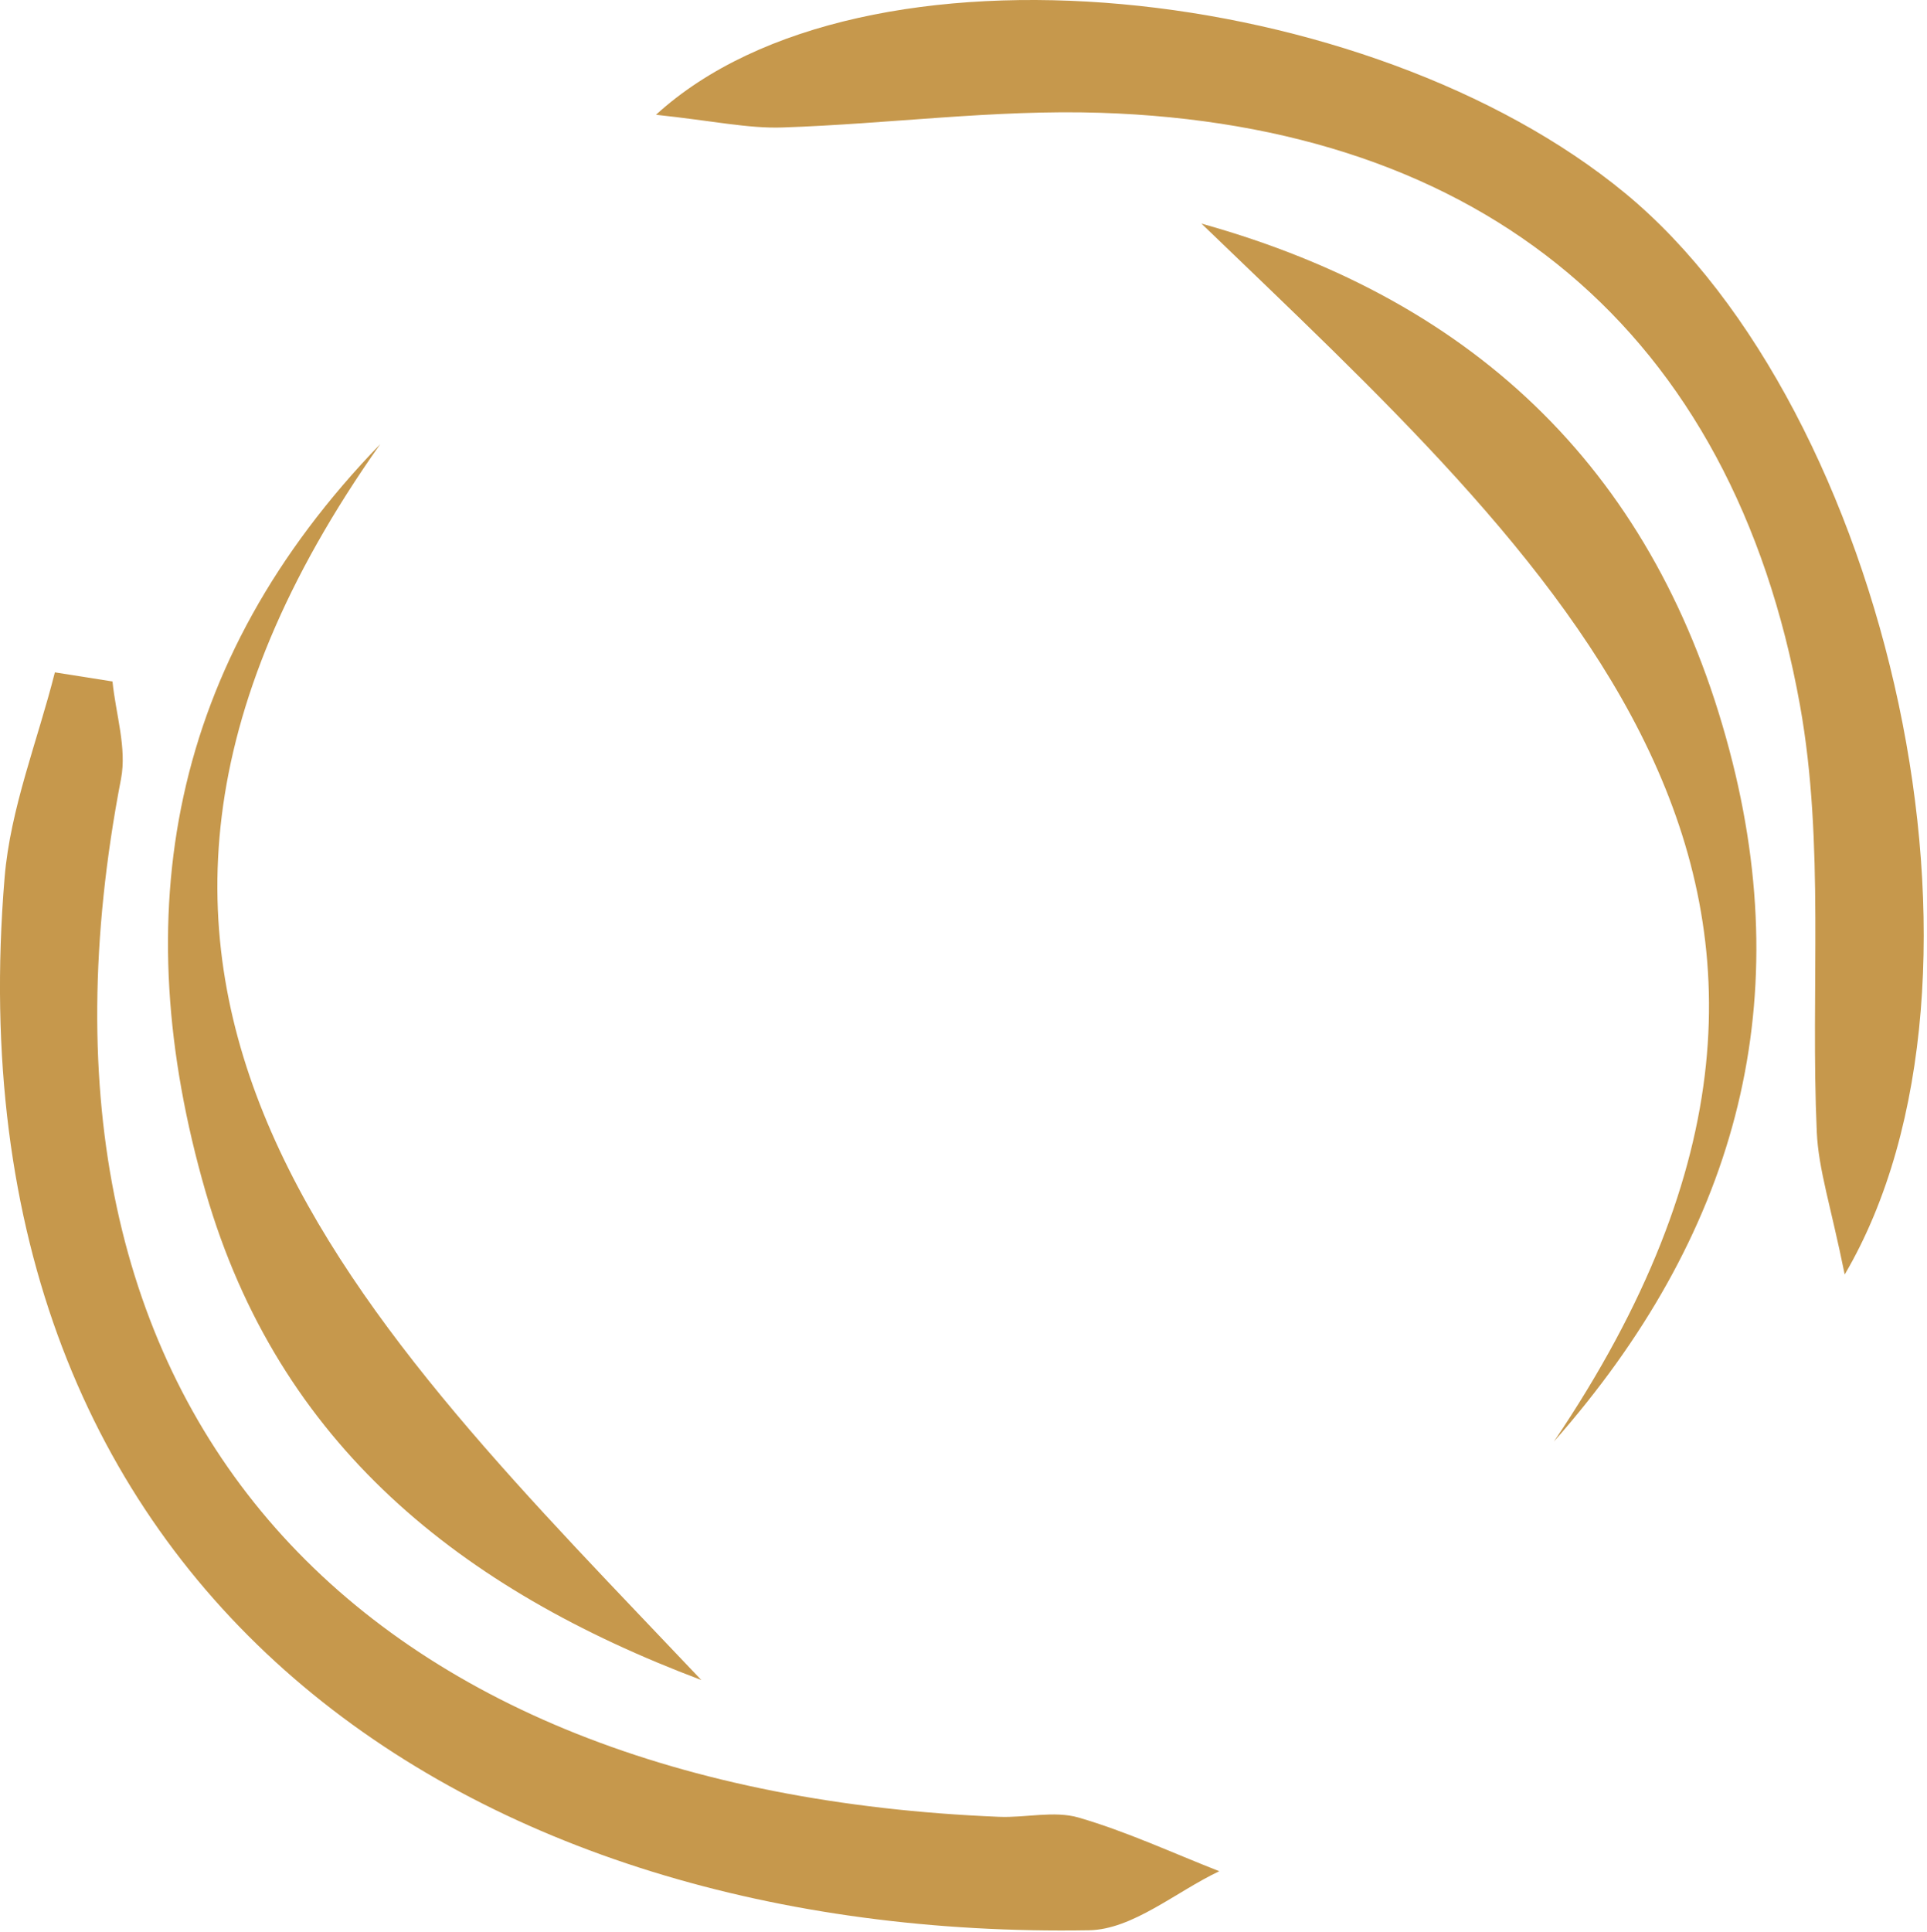 <svg width="419" height="420" viewBox="0 0 419 420" fill="none" xmlns="http://www.w3.org/2000/svg">
<path d="M142.637 24.948C187.427 -15.969 297.662 -3.952 353.398 42.029C410.42 89.066 438.942 212.608 401.106 277.072C398.131 262.359 395.406 254.289 395.036 246.112C393.644 215.138 396.81 183.45 391.375 153.275C376.69 71.929 322.438 27.16 239.163 24.517C216.21 23.789 193.158 26.948 170.127 27.711C162.636 27.958 155.075 26.276 142.637 24.948" fill="#C6984C"/>
<path d="M24.459 148.145C25.166 155.212 27.604 162.618 26.318 169.303C-0.53 308.392 79.078 389.35 217.249 394.968C223.03 395.201 229.213 393.59 234.534 395.131C244.979 398.163 254.95 402.813 265.119 406.791C255.678 411.264 246.293 419.469 236.774 419.631C103.091 421.883 -11.992 347.507 1 190.793C2.251 175.719 8.18 161.035 11.932 146.166C16.109 146.823 20.283 147.483 24.454 148.145" fill="#C6984C"/>
<path d="M152.495 365.23C100.165 345.514 60.605 314.137 44.712 259.122C27.27 198.757 36.705 144.081 82.681 96.542C-0.542 214.325 79.523 288.117 152.495 365.23Z" fill="#C6984C"/>
<path d="M261.239 48.608C322.056 65.569 360.323 103.73 376.039 163.091C390.957 219.357 377.099 268.881 337.878 313.391C419.178 193.043 337.489 122.127 261.238 48.604" fill="#C6984C"/>
</svg>
